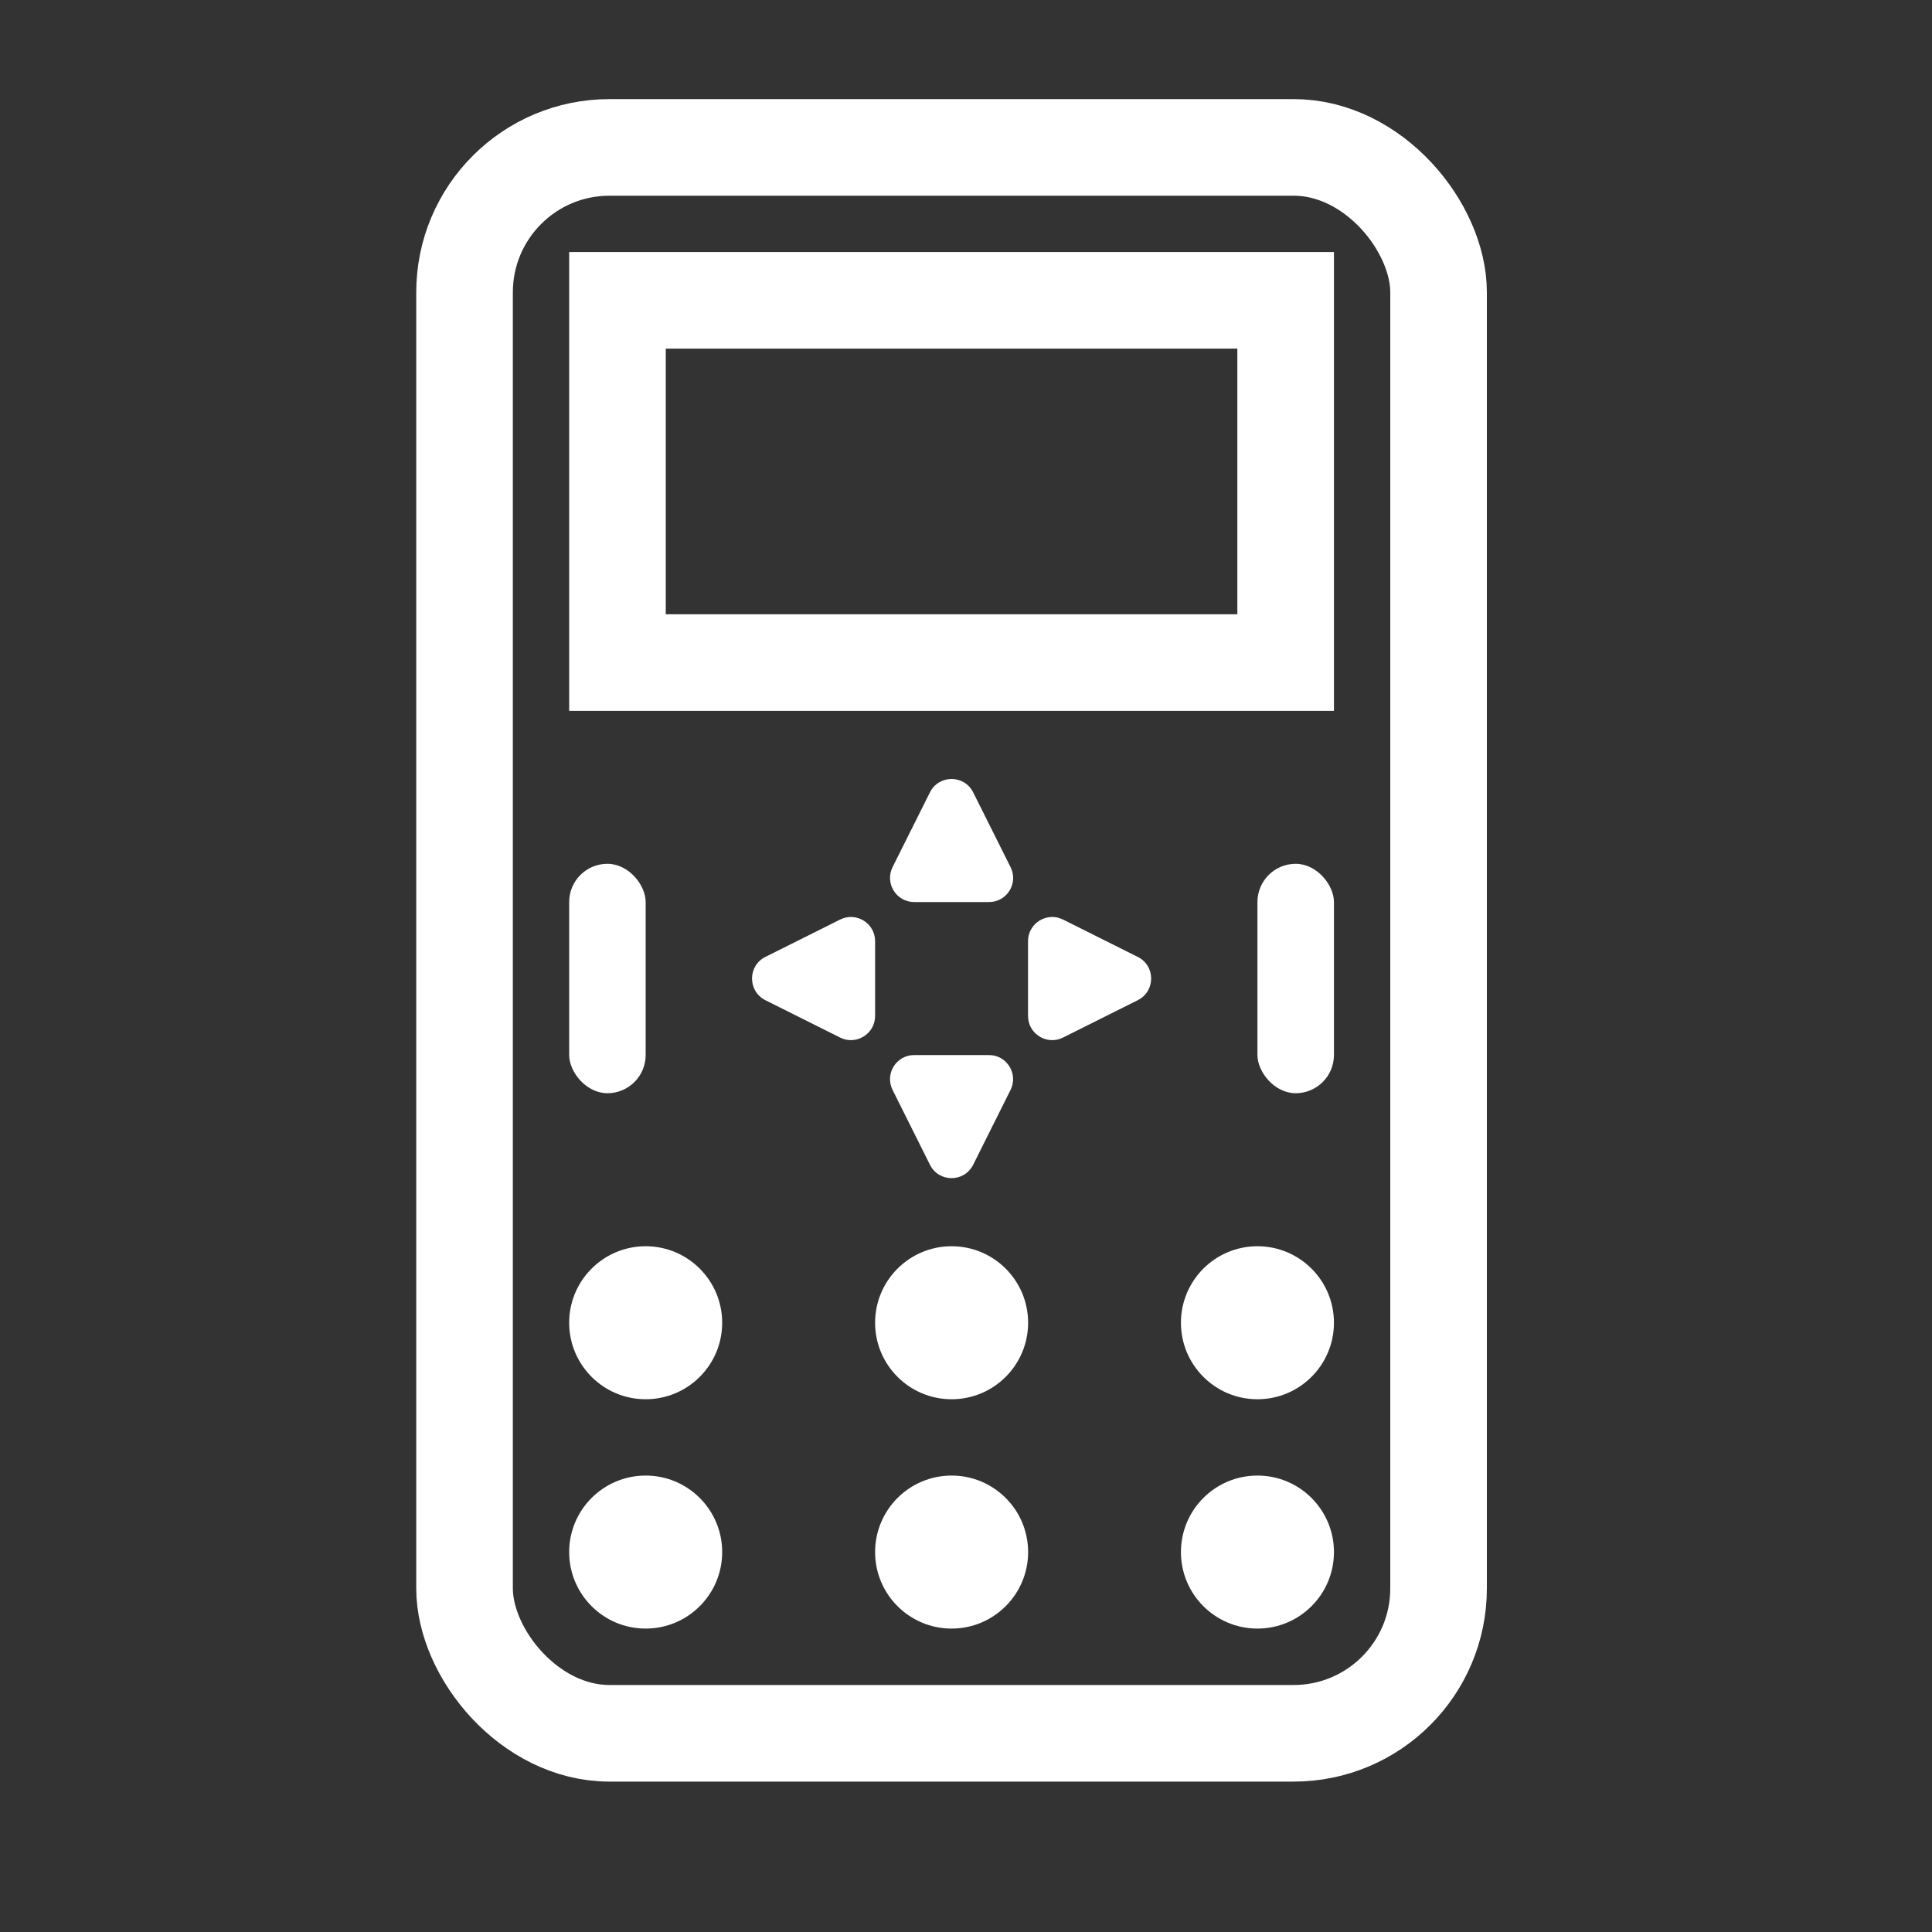 <svg width="20" height="20" viewBox="0 0 20 20" fill="none" xmlns="http://www.w3.org/2000/svg">
<rect x="0" y="0" width="20" height="20" fill="#333333" stroke="none"/>
<rect x="4.809" y="1.526" width="10.083" height="16.417" rx="1.5" stroke="white"/>
<rect x="6.392" y="3.109" width="6.917" height="3.75" stroke="white"/>
<circle cx="6.684" cy="13.693" r="0.792" fill="white"/>
<circle cx="6.684" cy="16.067" r="0.792" fill="white"/>
<circle cx="9.851" cy="13.693" r="0.792" fill="white"/>
<circle cx="9.851" cy="16.067" r="0.792" fill="white"/>
<circle cx="13.017" cy="13.693" r="0.792" fill="white"/>
<circle cx="13.017" cy="16.067" r="0.792" fill="white"/>
<path fill-rule="evenodd" clip-rule="evenodd" d="M9.464 9.338C9.278 9.338 9.157 9.143 9.24 8.976L9.627 8.202C9.719 8.018 9.982 8.018 10.074 8.202L10.461 8.976C10.545 9.143 10.424 9.338 10.238 9.338H9.464Z" fill="white"/>
<path fill-rule="evenodd" clip-rule="evenodd" d="M10.238 10.922C10.423 10.922 10.544 11.117 10.461 11.283L10.074 12.058C9.982 12.242 9.719 12.242 9.627 12.058L9.24 11.283C9.157 11.117 9.277 10.922 9.463 10.922L10.238 10.922Z" fill="white"/>
<path fill-rule="evenodd" clip-rule="evenodd" d="M10.642 9.743C10.642 9.557 10.838 9.436 11.004 9.519L11.778 9.906C11.963 9.998 11.963 10.261 11.778 10.354L11.004 10.741C10.838 10.824 10.642 10.703 10.642 10.517L10.642 9.743Z" fill="white"/>
<path fill-rule="evenodd" clip-rule="evenodd" d="M9.059 10.517C9.059 10.703 8.863 10.824 8.697 10.741L7.923 10.354C7.739 10.261 7.739 9.998 7.923 9.906L8.697 9.519C8.863 9.436 9.059 9.557 9.059 9.743L9.059 10.517Z" fill="white"/>
<rect x="13.017" y="8.942" width="0.792" height="2.375" rx="0.396" fill="white"/>
<rect x="5.892" y="8.942" width="0.792" height="2.375" rx="0.396" fill="white"/>
</svg>
